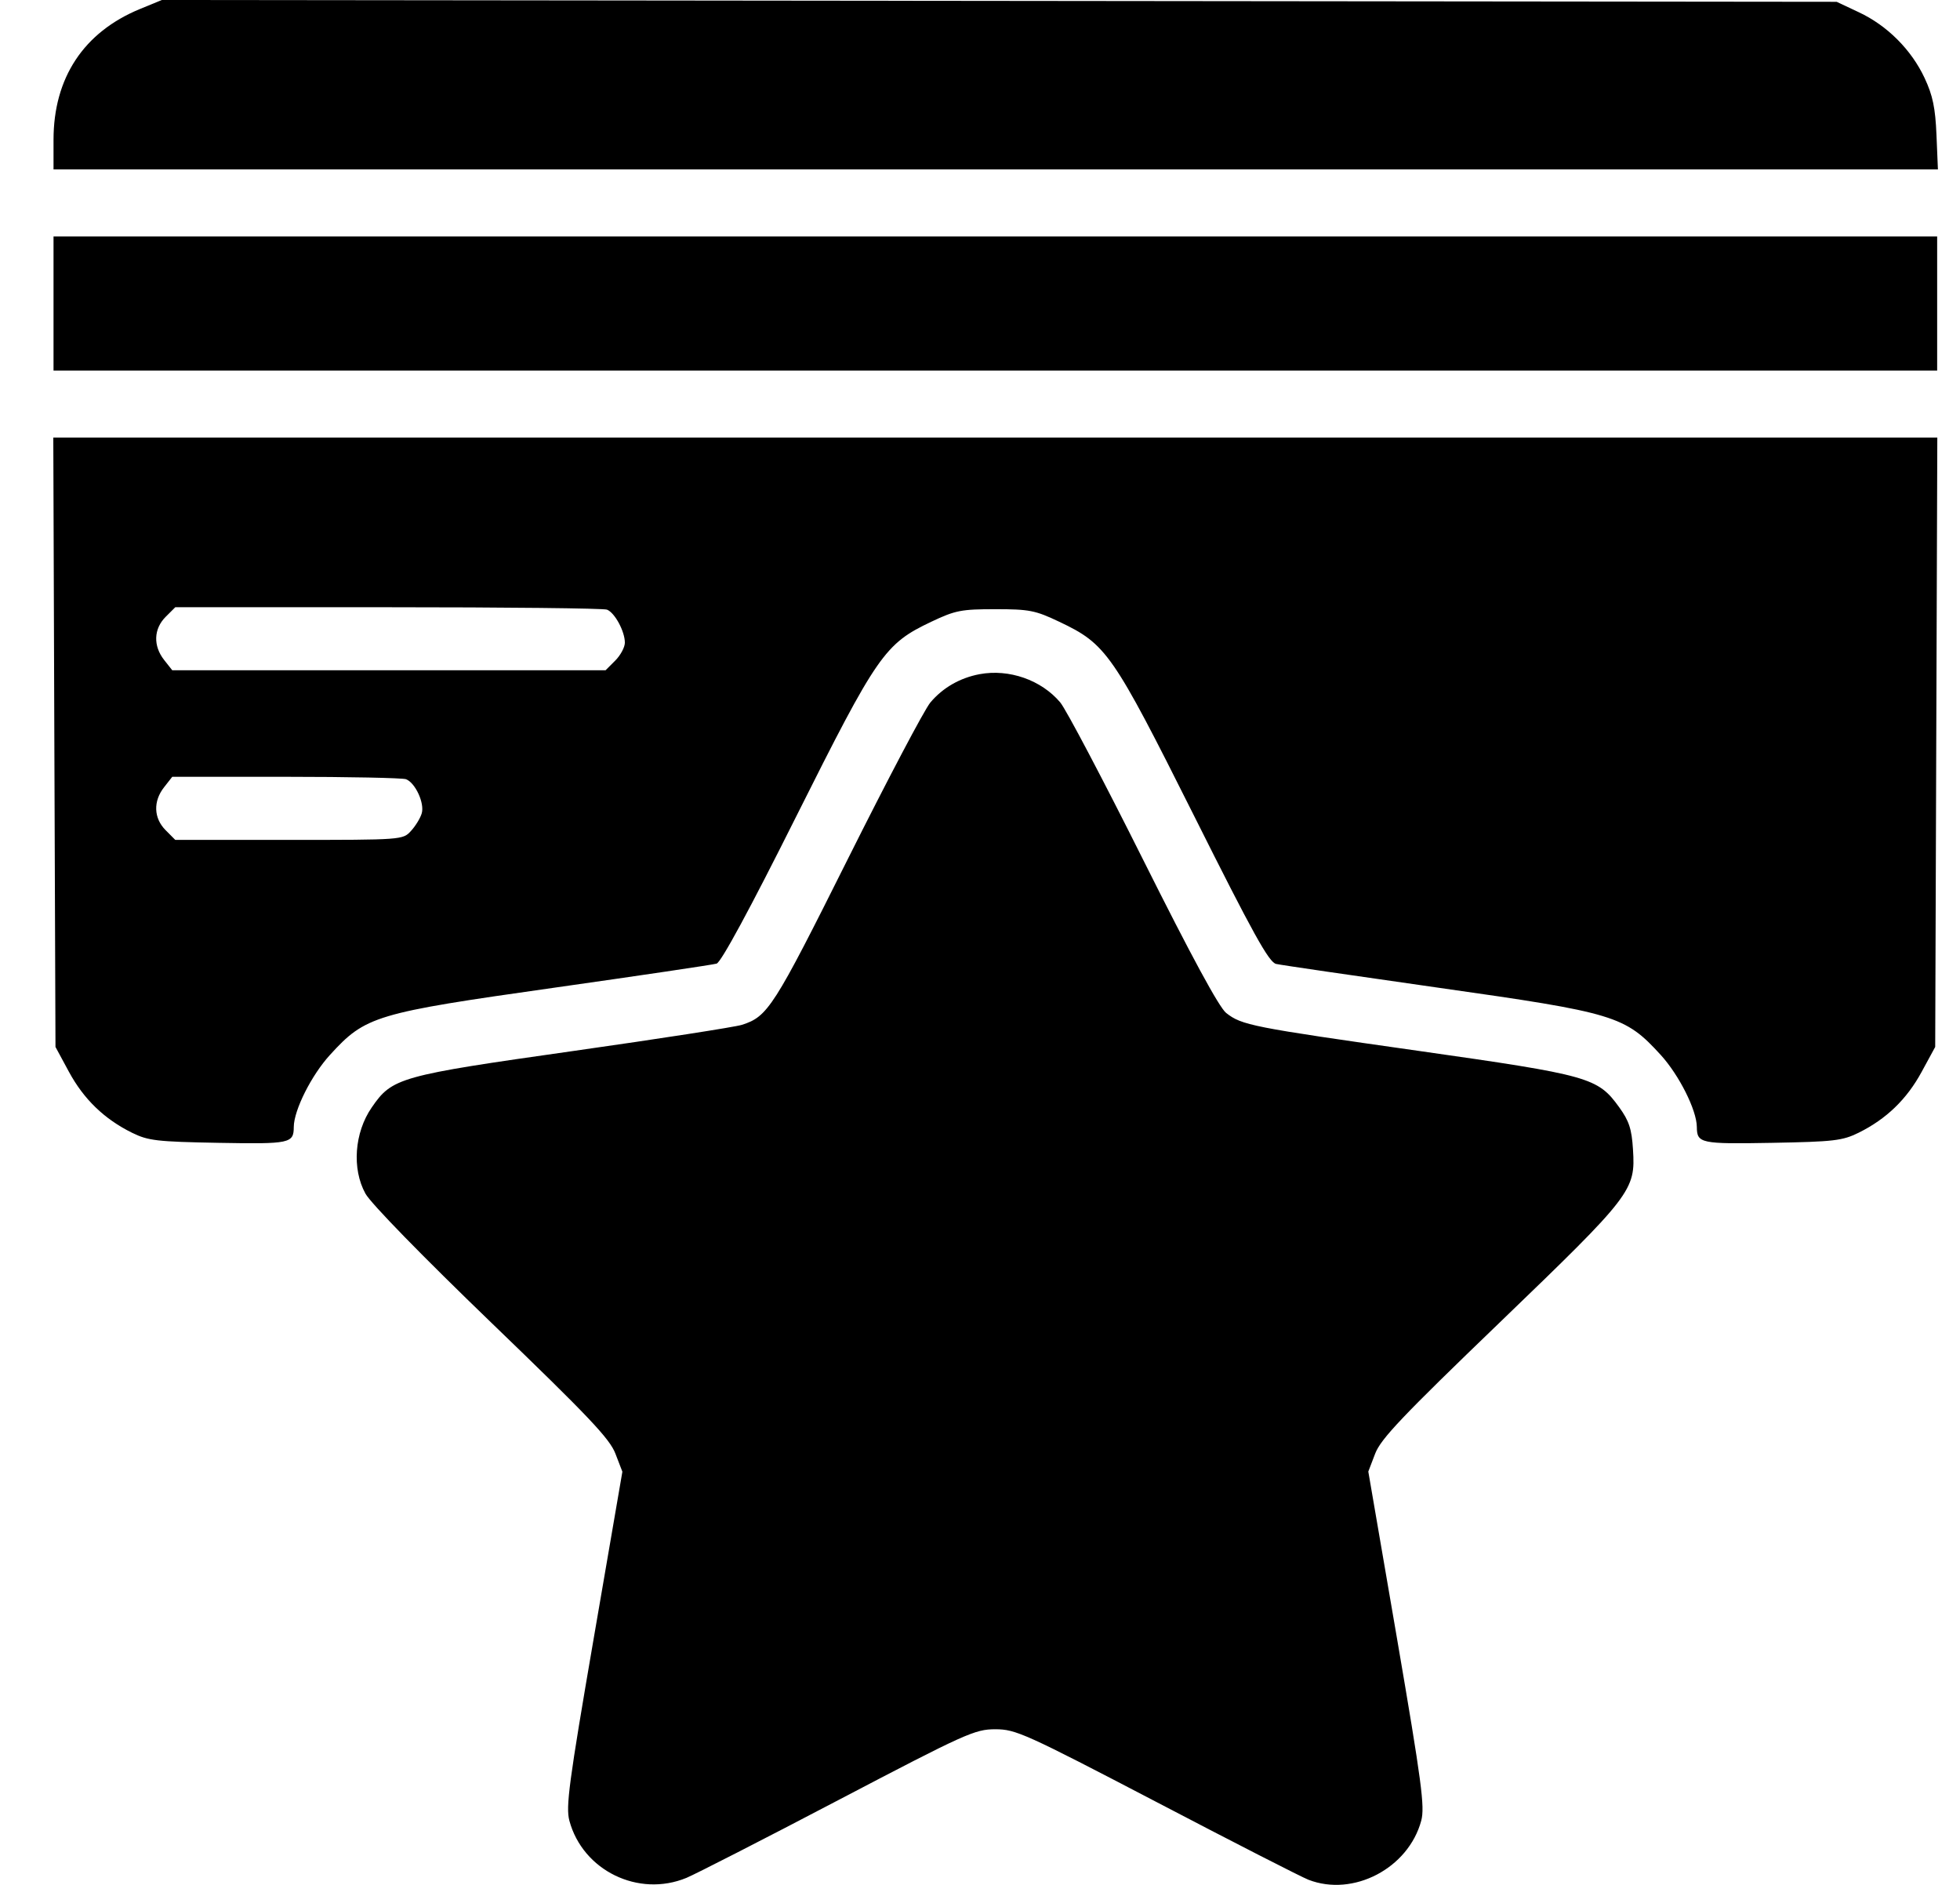 <svg width="26" height="25" viewBox="0 0 26 25" fill="none" xmlns="http://www.w3.org/2000/svg">
<path fill-rule="evenodd" clip-rule="evenodd" d="M1.855 0.12C1.109 0.428 0.71 1.033 0.71 1.855V2.247H13.208H25.707L25.688 1.79C25.673 1.432 25.639 1.267 25.531 1.036C25.356 0.661 25.035 0.339 24.659 0.163L24.364 0.024L13.255 0.012L2.147 0L1.855 0.12ZM0.71 4.026V4.915H13.203H25.697V4.026V3.136H13.203H0.71V4.026ZM0.721 9.845L0.736 13.886L0.915 14.217C1.112 14.58 1.383 14.842 1.751 15.024C1.966 15.13 2.081 15.143 2.9 15.158C3.849 15.175 3.896 15.165 3.897 14.947C3.899 14.723 4.132 14.26 4.377 13.992C4.849 13.474 4.975 13.437 7.348 13.101C8.484 12.94 9.455 12.796 9.506 12.781C9.565 12.763 9.944 12.065 10.562 10.829C11.641 8.675 11.735 8.54 12.355 8.246C12.673 8.095 12.753 8.08 13.203 8.08C13.652 8.08 13.733 8.095 14.05 8.246C14.676 8.543 14.756 8.658 15.839 10.819C16.623 12.386 16.833 12.764 16.928 12.785C16.992 12.8 17.963 12.941 19.084 13.101C21.426 13.433 21.555 13.472 22.03 13.992C22.274 14.26 22.507 14.723 22.509 14.947C22.511 15.165 22.557 15.175 23.506 15.158C24.325 15.143 24.44 15.13 24.655 15.024C25.023 14.842 25.294 14.58 25.491 14.217L25.671 13.886L25.685 9.845L25.699 5.804H13.203H0.707L0.721 9.845ZM8.052 8.086C8.155 8.126 8.289 8.374 8.289 8.524C8.289 8.584 8.232 8.691 8.161 8.762L8.033 8.89H5.159H2.285L2.177 8.753C2.03 8.566 2.038 8.341 2.197 8.182L2.325 8.054H5.146C6.698 8.054 8.005 8.068 8.052 8.086ZM12.994 8.942C12.734 8.991 12.506 9.122 12.342 9.317C12.264 9.409 11.769 10.349 11.241 11.405C10.263 13.362 10.185 13.484 9.841 13.593C9.75 13.622 8.745 13.778 7.61 13.939C5.296 14.267 5.203 14.293 4.931 14.689C4.701 15.022 4.666 15.503 4.848 15.832C4.92 15.962 5.605 16.664 6.521 17.547C7.812 18.791 8.088 19.082 8.164 19.281L8.256 19.52L7.876 21.729C7.546 23.648 7.504 23.965 7.553 24.149C7.731 24.81 8.469 25.17 9.106 24.907C9.224 24.858 10.13 24.395 11.118 23.877C12.814 22.989 12.932 22.936 13.203 22.936C13.474 22.936 13.595 22.99 15.345 23.903C16.364 24.436 17.27 24.899 17.357 24.932C17.952 25.163 18.683 24.78 18.853 24.149C18.902 23.965 18.86 23.648 18.531 21.728L18.151 19.518L18.242 19.28C18.318 19.083 18.599 18.787 19.898 17.537C21.651 15.849 21.697 15.79 21.662 15.245C21.645 14.973 21.61 14.867 21.479 14.686C21.194 14.291 21.086 14.261 18.823 13.939C16.597 13.623 16.473 13.598 16.265 13.435C16.172 13.361 15.805 12.685 15.165 11.405C14.637 10.349 14.142 9.409 14.064 9.316C13.813 9.019 13.386 8.869 12.994 8.942ZM5.386 10.335C5.51 10.383 5.635 10.655 5.594 10.789C5.575 10.853 5.511 10.957 5.451 11.022C5.344 11.139 5.333 11.14 3.834 11.14H2.325L2.197 11.011C2.038 10.852 2.03 10.627 2.177 10.441L2.285 10.303H3.793C4.623 10.303 5.339 10.318 5.386 10.335Z" fill="black"/>
</svg>
